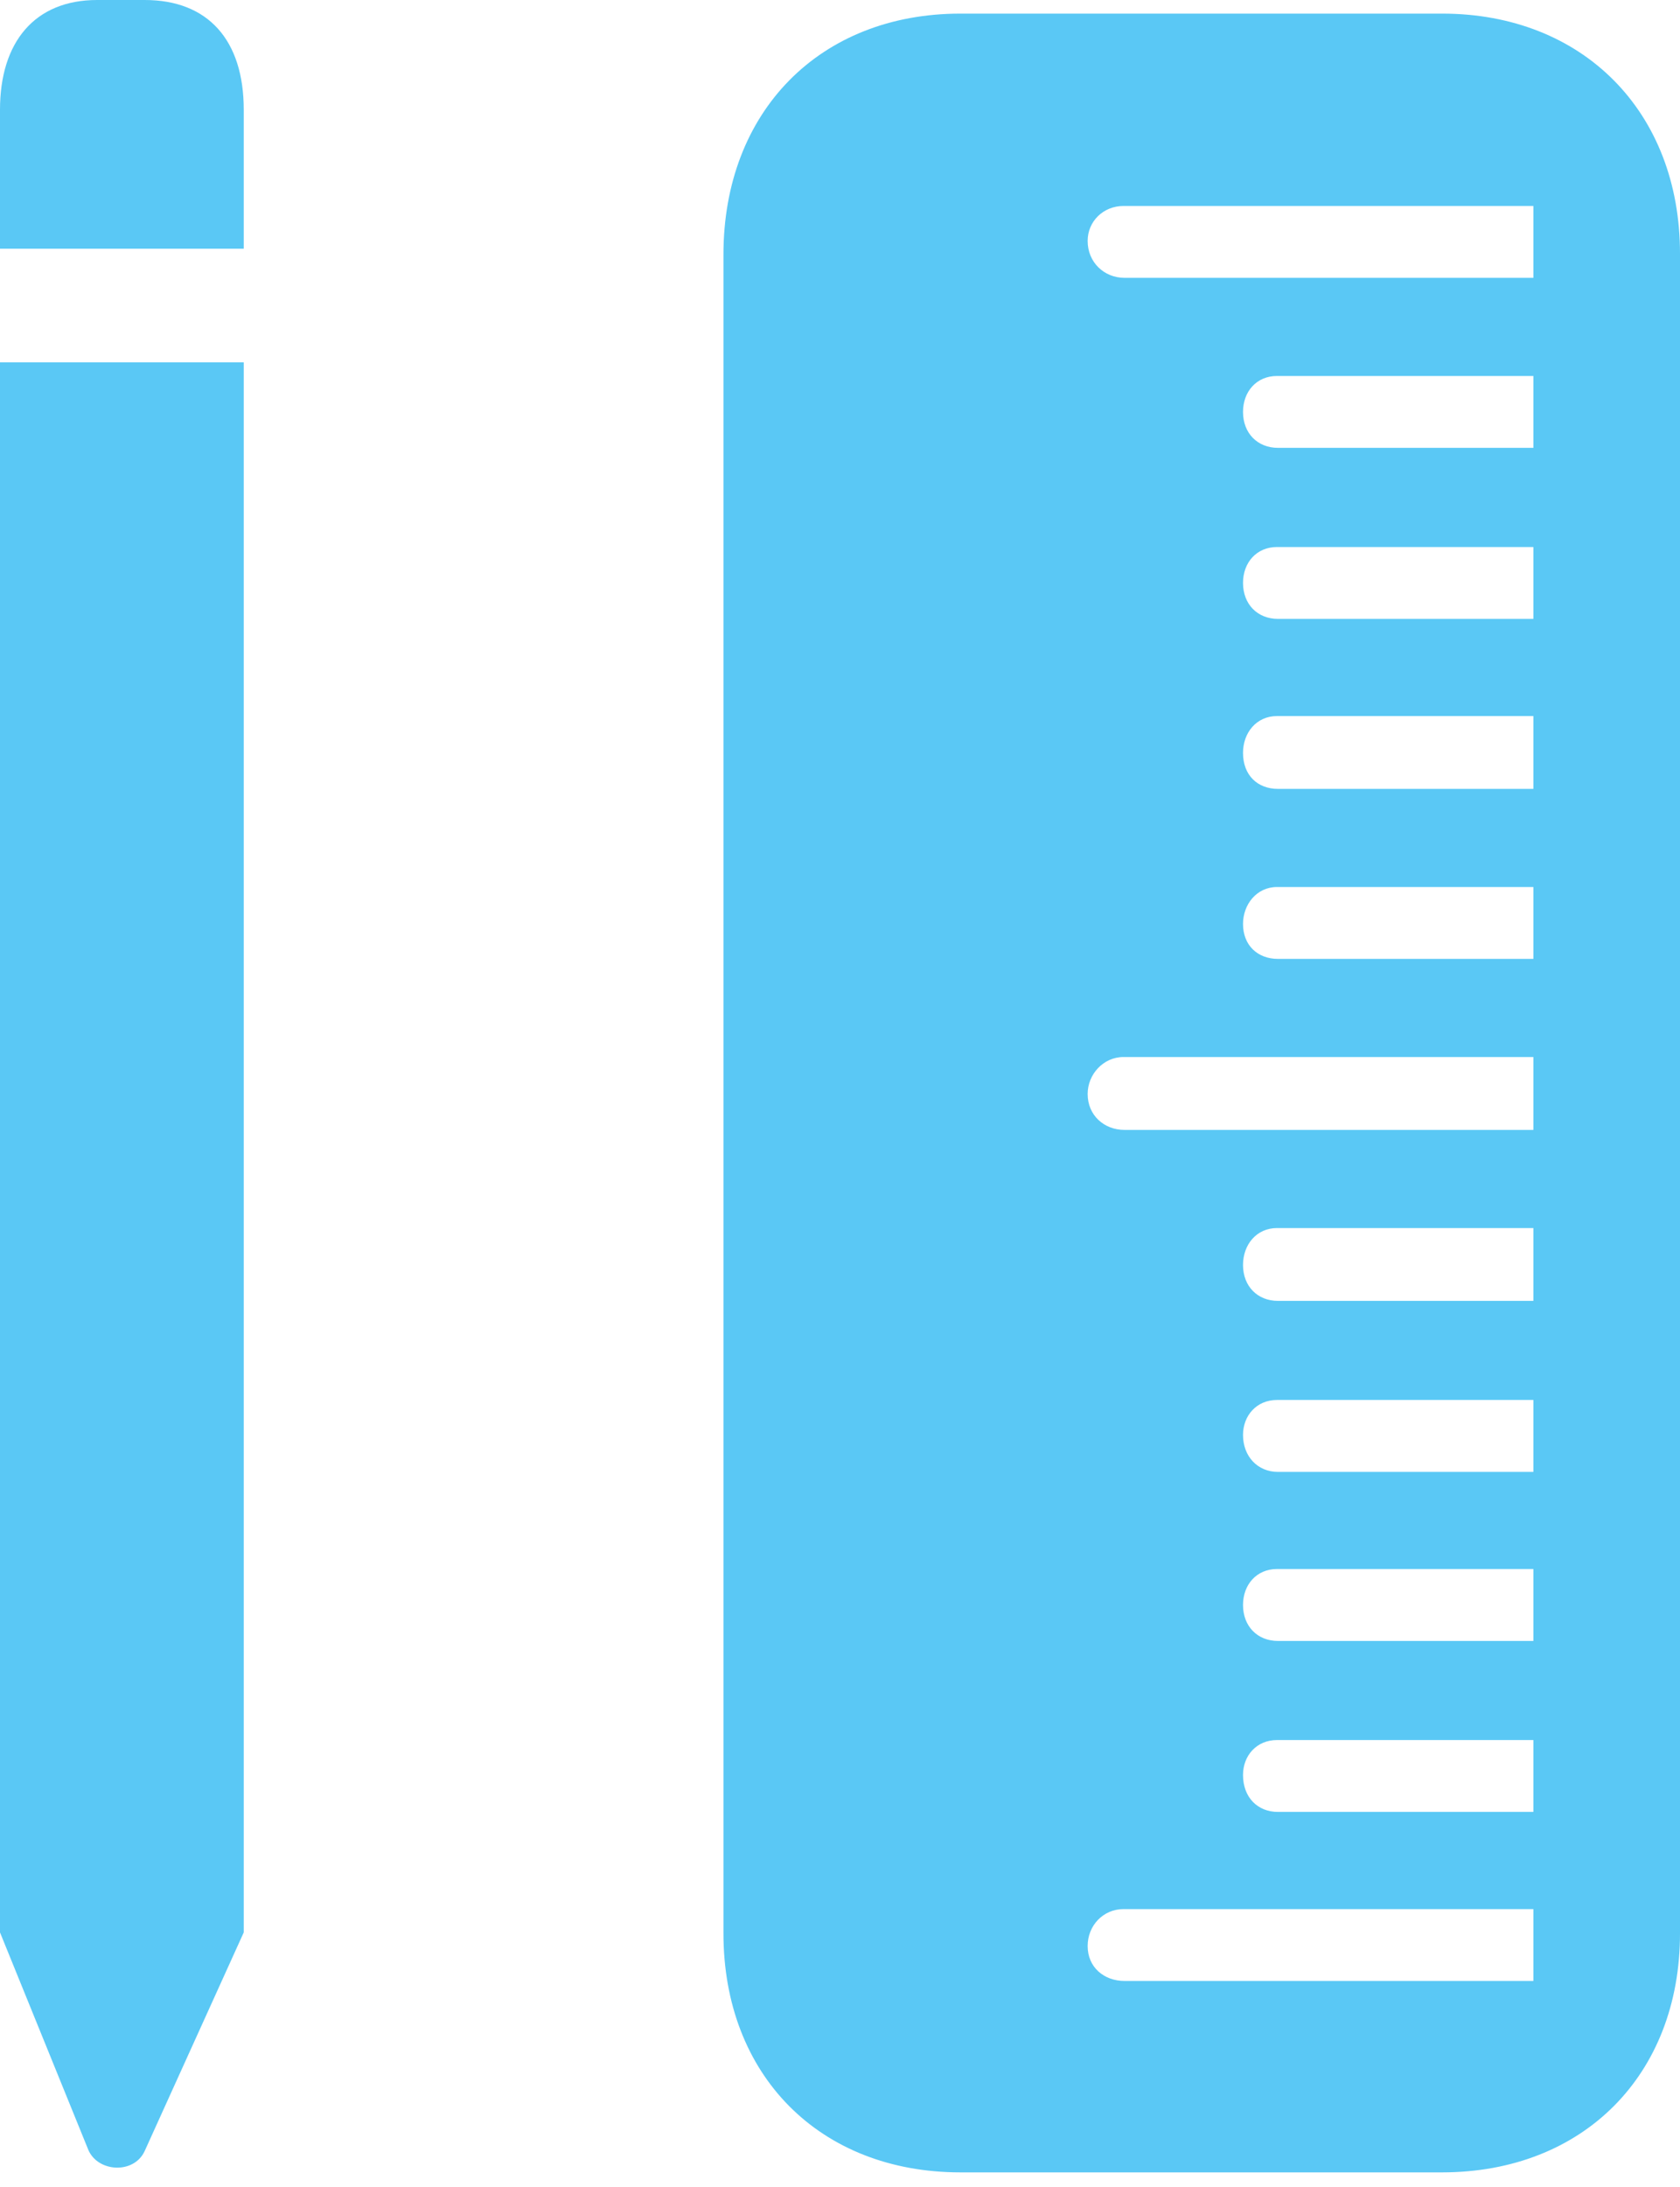 <?xml version="1.0" encoding="UTF-8"?>
<!--Generator: Apple Native CoreSVG 175.5-->
<!DOCTYPE svg
PUBLIC "-//W3C//DTD SVG 1.1//EN"
       "http://www.w3.org/Graphics/SVG/1.1/DTD/svg11.dtd">
<svg version="1.1" xmlns="http://www.w3.org/2000/svg" xmlns:xlink="http://www.w3.org/1999/xlink" width="21.118" height="27.478">
 <g>
  <rect height="27.478" opacity="0" width="21.118" x="0" y="0"/>
  <path d="M0 3.125L3.064 3.125L3.064 1.379C3.064 0.5 2.612 0 1.819 0L1.221 0C0.439 0 0 0.525 0 1.379ZM0 24.28L1.111 27.014C1.233 27.295 1.685 27.319 1.819 27.026L3.064 24.28L3.064 4.553L0 4.553ZM12.073 27.295L18.127 27.295C19.898 27.295 21.118 26.074 21.118 24.292L21.118 3.186C21.118 1.404 19.898 0.171 18.127 0.171L12.073 0.171C10.303 0.171 9.094 1.404 9.094 3.198L9.094 24.292C9.094 26.074 10.303 27.295 12.073 27.295ZM19.275 3.491L14.136 3.491C13.879 3.491 13.672 3.296 13.672 3.027C13.672 2.783 13.867 2.588 14.123 2.588L19.275 2.588ZM19.275 5.627L16.064 5.627C15.808 5.627 15.625 5.444 15.625 5.176C15.625 4.919 15.796 4.724 16.052 4.724L19.275 4.724ZM19.275 7.776L16.064 7.776C15.808 7.776 15.625 7.593 15.625 7.324C15.625 7.068 15.796 6.873 16.052 6.873L19.275 6.873ZM19.275 9.912L16.064 9.912C15.808 9.912 15.625 9.741 15.625 9.46C15.625 9.204 15.796 8.997 16.052 8.997L19.275 8.997ZM19.275 12.048L16.064 12.048C15.808 12.048 15.625 11.877 15.625 11.609C15.625 11.365 15.796 11.145 16.052 11.145L19.275 11.145ZM19.275 14.197L14.136 14.197C13.879 14.197 13.672 14.014 13.672 13.745C13.672 13.501 13.867 13.281 14.123 13.281L19.275 13.281ZM19.275 16.345L16.064 16.345C15.808 16.345 15.625 16.162 15.625 15.894C15.625 15.637 15.796 15.43 16.052 15.43L19.275 15.43ZM19.275 18.494L16.064 18.494C15.808 18.494 15.625 18.298 15.625 18.03C15.625 17.786 15.796 17.59 16.052 17.59L19.275 17.59ZM19.275 20.618L16.064 20.618C15.808 20.618 15.625 20.435 15.625 20.166C15.625 19.91 15.796 19.714 16.052 19.714L19.275 19.714ZM19.275 22.766L16.064 22.766C15.808 22.766 15.625 22.583 15.625 22.302C15.625 22.058 15.796 21.863 16.052 21.863L19.275 21.863ZM19.275 24.89L14.136 24.89C13.879 24.89 13.672 24.719 13.672 24.451C13.672 24.194 13.867 23.987 14.123 23.987L19.275 23.987Z" fill="#5ac8f5"/>
 </g>
</svg>
